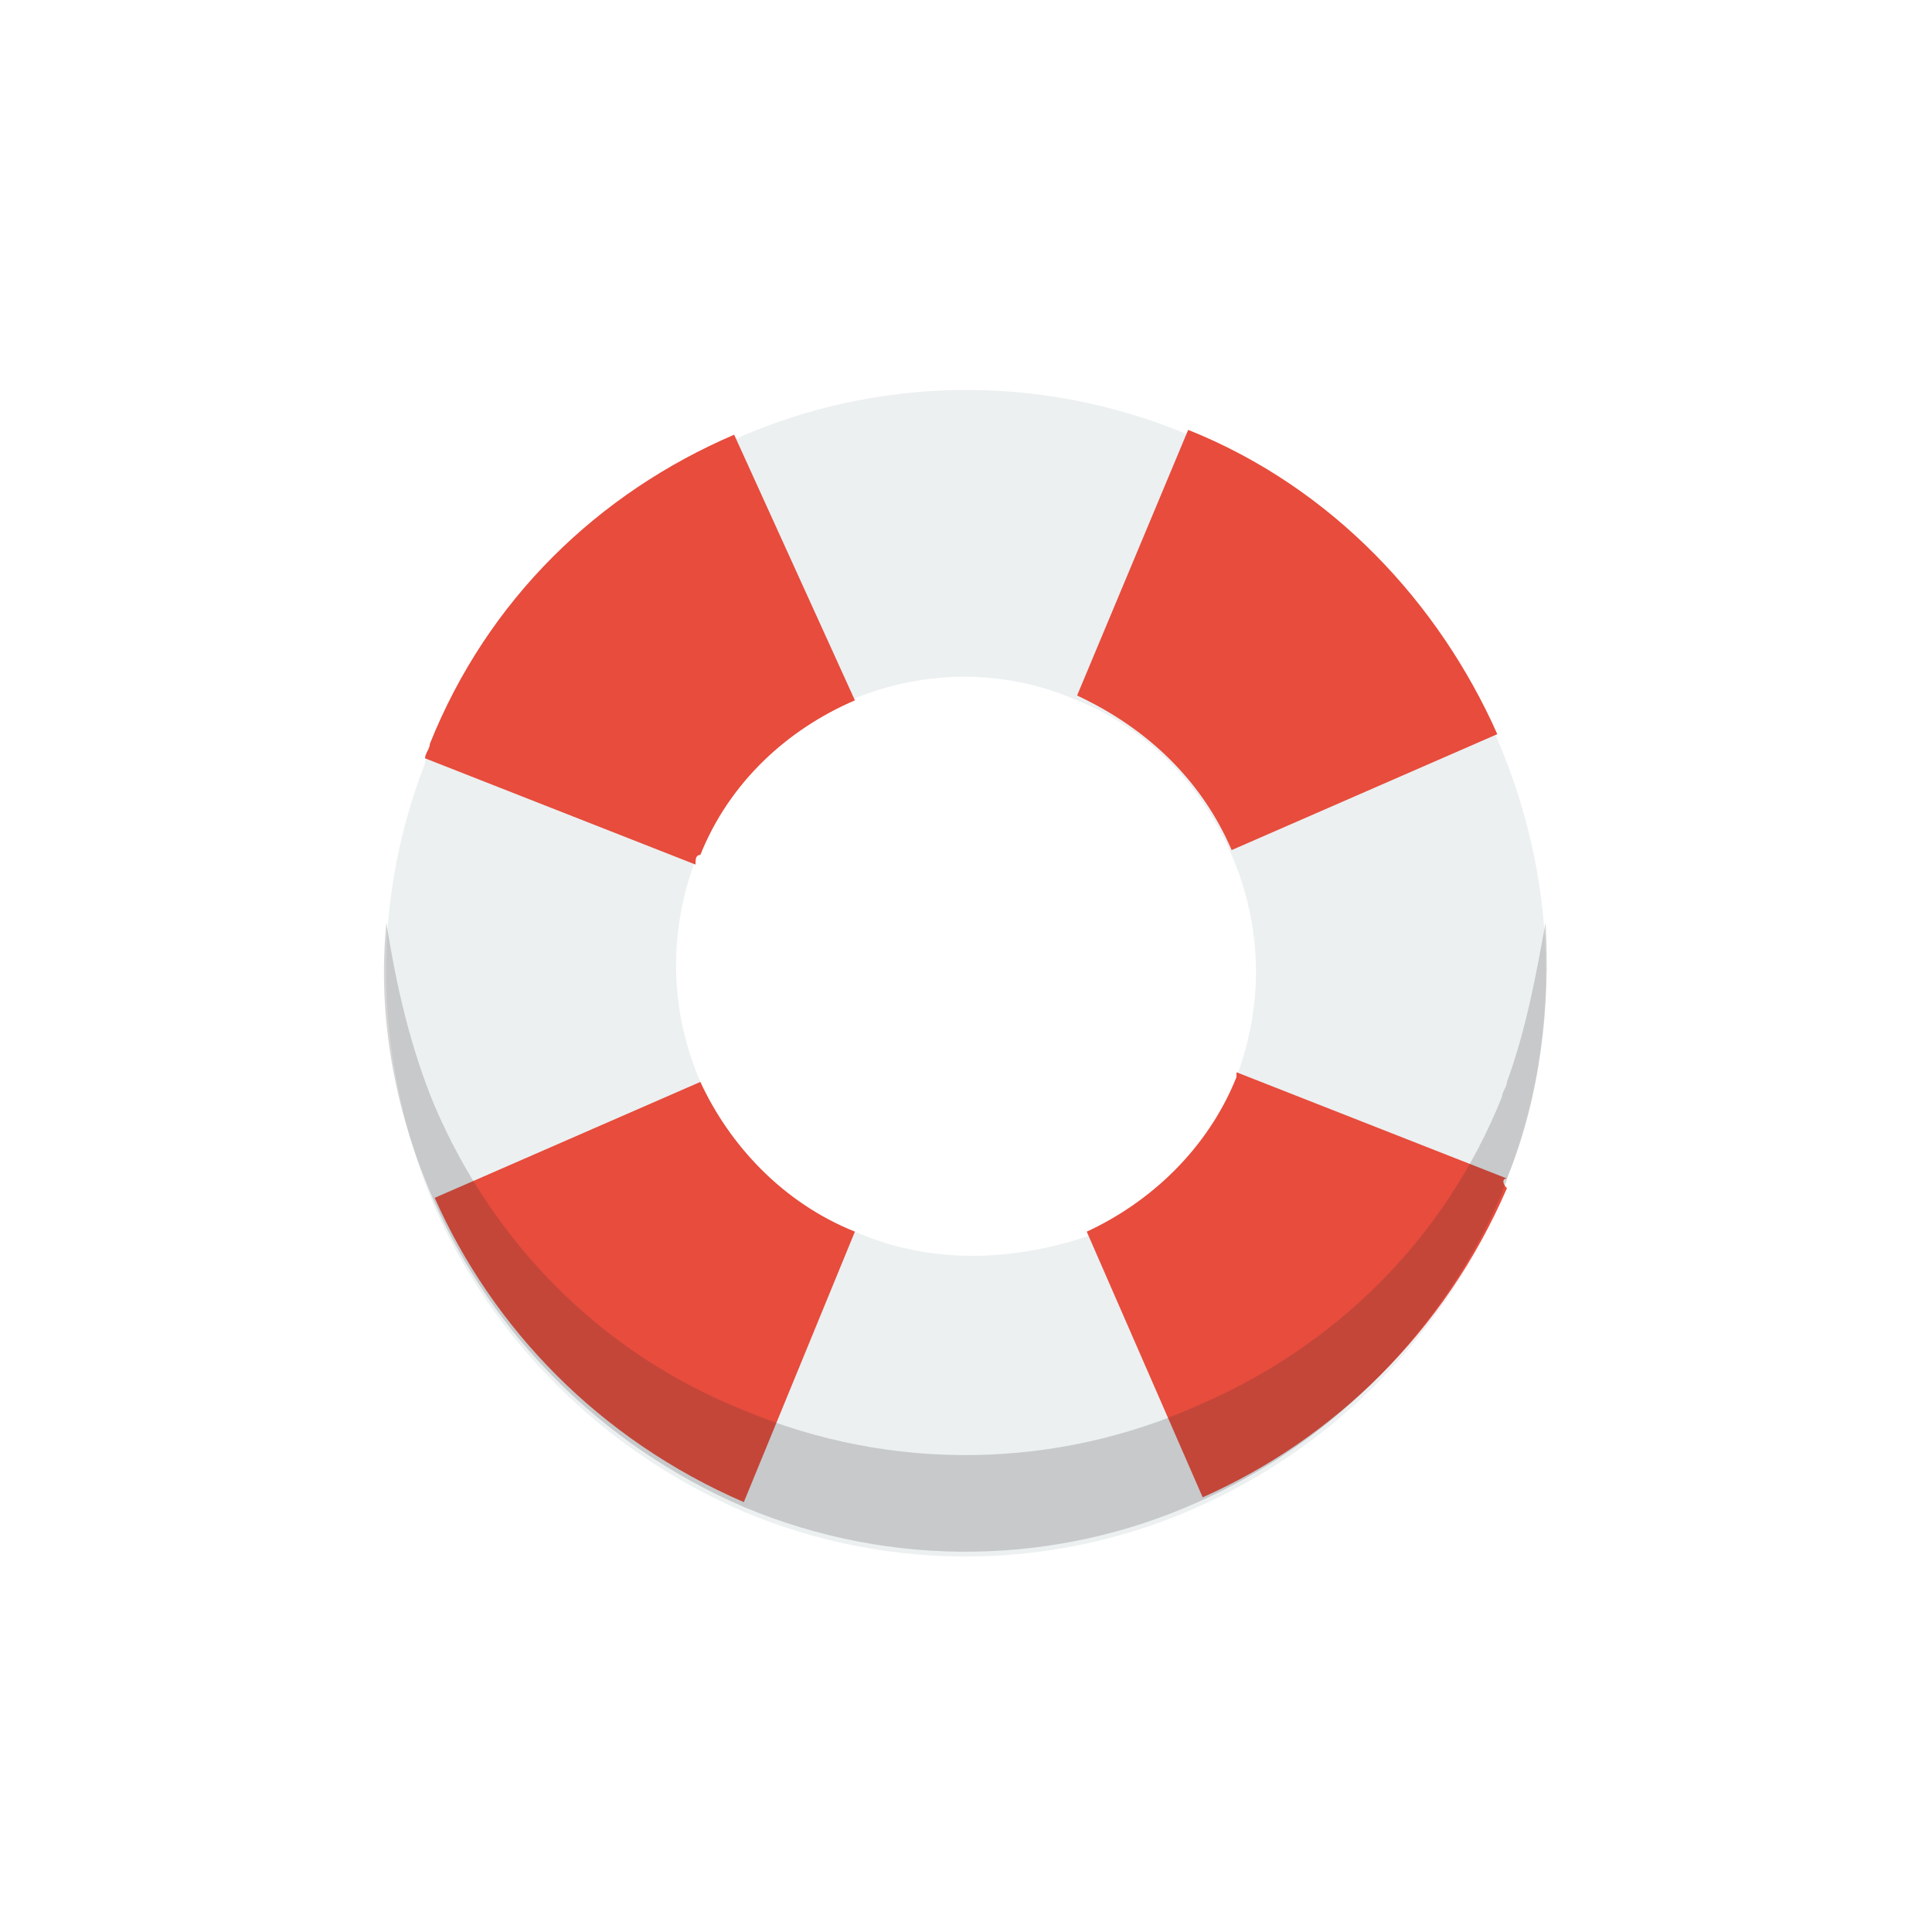 <?xml version="1.0" encoding="utf-8"?>
<!-- Generator: Adobe Illustrator 18.0.0, SVG Export Plug-In . SVG Version: 6.00 Build 0)  -->
<!DOCTYPE svg PUBLIC "-//W3C//DTD SVG 1.1//EN" "http://www.w3.org/Graphics/SVG/1.1/DTD/svg11.dtd">
<svg version="1.1" xmlns="http://www.w3.org/2000/svg" xmlns:xlink="http://www.w3.org/1999/xlink" x="0px" y="0px"
	 viewBox="0 0 40 40" enable-background="new 0 0 40 40" xml:space="preserve">
<g id="Outdoors">
	<path fill="#ECF0F1" d="M31.2,24.4c1.2-3.1,1-6.3-0.2-9.1c-1.2-2.7-3.4-5.1-6.4-6.3l0,0c-3.1-1.3-6.5-1.2-9.4,0.1
		c-2.8,1.2-5.1,3.4-6.3,6.4c0,0.1-0.1,0.2-0.1,0.3c-1.2,3.1-1,6.3,0.2,9.2c1.2,2.7,3.4,5,6.4,6.3l0,0c3.1,1.3,6.5,1.2,9.4-0.1
		c2.7-1.2,5-3.4,6.3-6.4C31.1,24.5,31.1,24.4,31.2,24.4z M17.7,25.5L17.7,25.5c-1.5-0.6-2.6-1.8-3.2-3.1c-0.6-1.4-0.7-3-0.1-4.6
		c0,0,0-0.1,0-0.1c0.6-1.5,1.8-2.6,3.2-3.2c1.4-0.6,3.1-0.7,4.7,0c0,0,0,0,0,0c1.5,0.6,2.6,1.8,3.2,3.2c0.6,1.4,0.7,3,0.1,4.6
		c0,0,0,0.1,0,0.1c-0.6,1.5-1.8,2.6-3.1,3.2C21,26.1,19.3,26.2,17.7,25.5z"/>
	<g id="TNT_5_">
	</g>
	<g id="Bicycle_14_">
	</g>
	<g id="Globe_3_">
	</g>
	<g id="Direction_1_">
	</g>
	<g id="Pin_4_">
	</g>
	<g id="Location_2_">
	</g>
	<g id="Map_5_">
	</g>
	<g id="Cloud_2_">
	</g>
	<g id="Wind_3_">
	</g>
	<g id="Cloudy">
	</g>
	<g id="Partly_Cloudy_2_">
	</g>
	<g id="Storm">
	</g>
	<g id="Snow_3_">
	</g>
	<g id="Rain_3_">
	</g>
	<g id="Radar_8_">
	</g>
	<g id="Helmet_04">
	</g>
	<g id="Helmet_03">
	</g>
	<g id="Helmet_02">
	</g>
	<g id="Helmet_01">
	</g>
	<g id="Rocket_6_">
	</g>
	<g id="Compass_3_">
	</g>
	<g id="Hatchet_5_">
	</g>
	<g id="Wigwam_6_">
	</g>
	<g id="Lifesaver">
		<path fill="#E74C3C" d="M31.2,24.4l-5.6-2.2c0,0,0,0.1,0,0.1c-0.6,1.5-1.8,2.6-3.1,3.2l2.4,5.5c2.7-1.2,5-3.4,6.3-6.4
			C31.1,24.5,31.1,24.4,31.2,24.4z"/>
		<path fill="#E74C3C" d="M17.7,25.5c-1.5-0.6-2.6-1.8-3.2-3.1L9,24.8c1.2,2.7,3.4,5,6.4,6.3l0,0L17.7,25.5L17.7,25.5z"/>
		<path fill="#E74C3C" d="M14.5,17.7c0.6-1.5,1.8-2.6,3.2-3.2L15.2,9c-2.8,1.2-5.1,3.4-6.3,6.4c0,0.1-0.1,0.2-0.1,0.3l5.6,2.2
			C14.4,17.8,14.4,17.7,14.5,17.7z"/>
		<path fill="#E74C3C" d="M25.5,17.6l5.5-2.4c-1.2-2.7-3.4-5.1-6.4-6.3l-2.3,5.5C23.8,15.1,24.9,16.2,25.5,17.6z"/>
	</g>
	<g id="Umbrella_4_">
	</g>
	<g id="Drops_4_">
	</g>
	<g id="Snowflake_10_">
	</g>
	<g id="Tree_Alt_3_">
	</g>
	<g id="Tree_3_">
	</g>
	<g id="Current_2_">
	</g>
	<g id="Electricity_2_">
	</g>
	<g id="Fire">
	</g>
	<g id="Moon_2_">
	</g>
	<g id="Sun_4_">
	</g>
	<g opacity="0.2">
		<path fill="#302E2E" d="M31.2,22.4c0,0.1-0.1,0.2-0.1,0.3c-1.2,3-3.5,5.2-6.3,6.4c-2.9,1.3-6.3,1.4-9.4,0.1h0
			c-3-1.2-5.2-3.5-6.4-6.3c-0.5-1.2-0.8-2.5-1-3.8c-0.2,2,0.2,4,1,5.8c1.2,2.7,3.4,5,6.4,6.3h0c3.1,1.3,6.5,1.2,9.4-0.1
			c2.7-1.2,5-3.4,6.3-6.4c0-0.1,0.1-0.2,0.1-0.3c0.7-1.7,0.9-3.6,0.8-5.3C31.8,20.2,31.6,21.3,31.2,22.4z"/>
	</g>
</g>
<g id="Lockup">
</g>
</svg>
